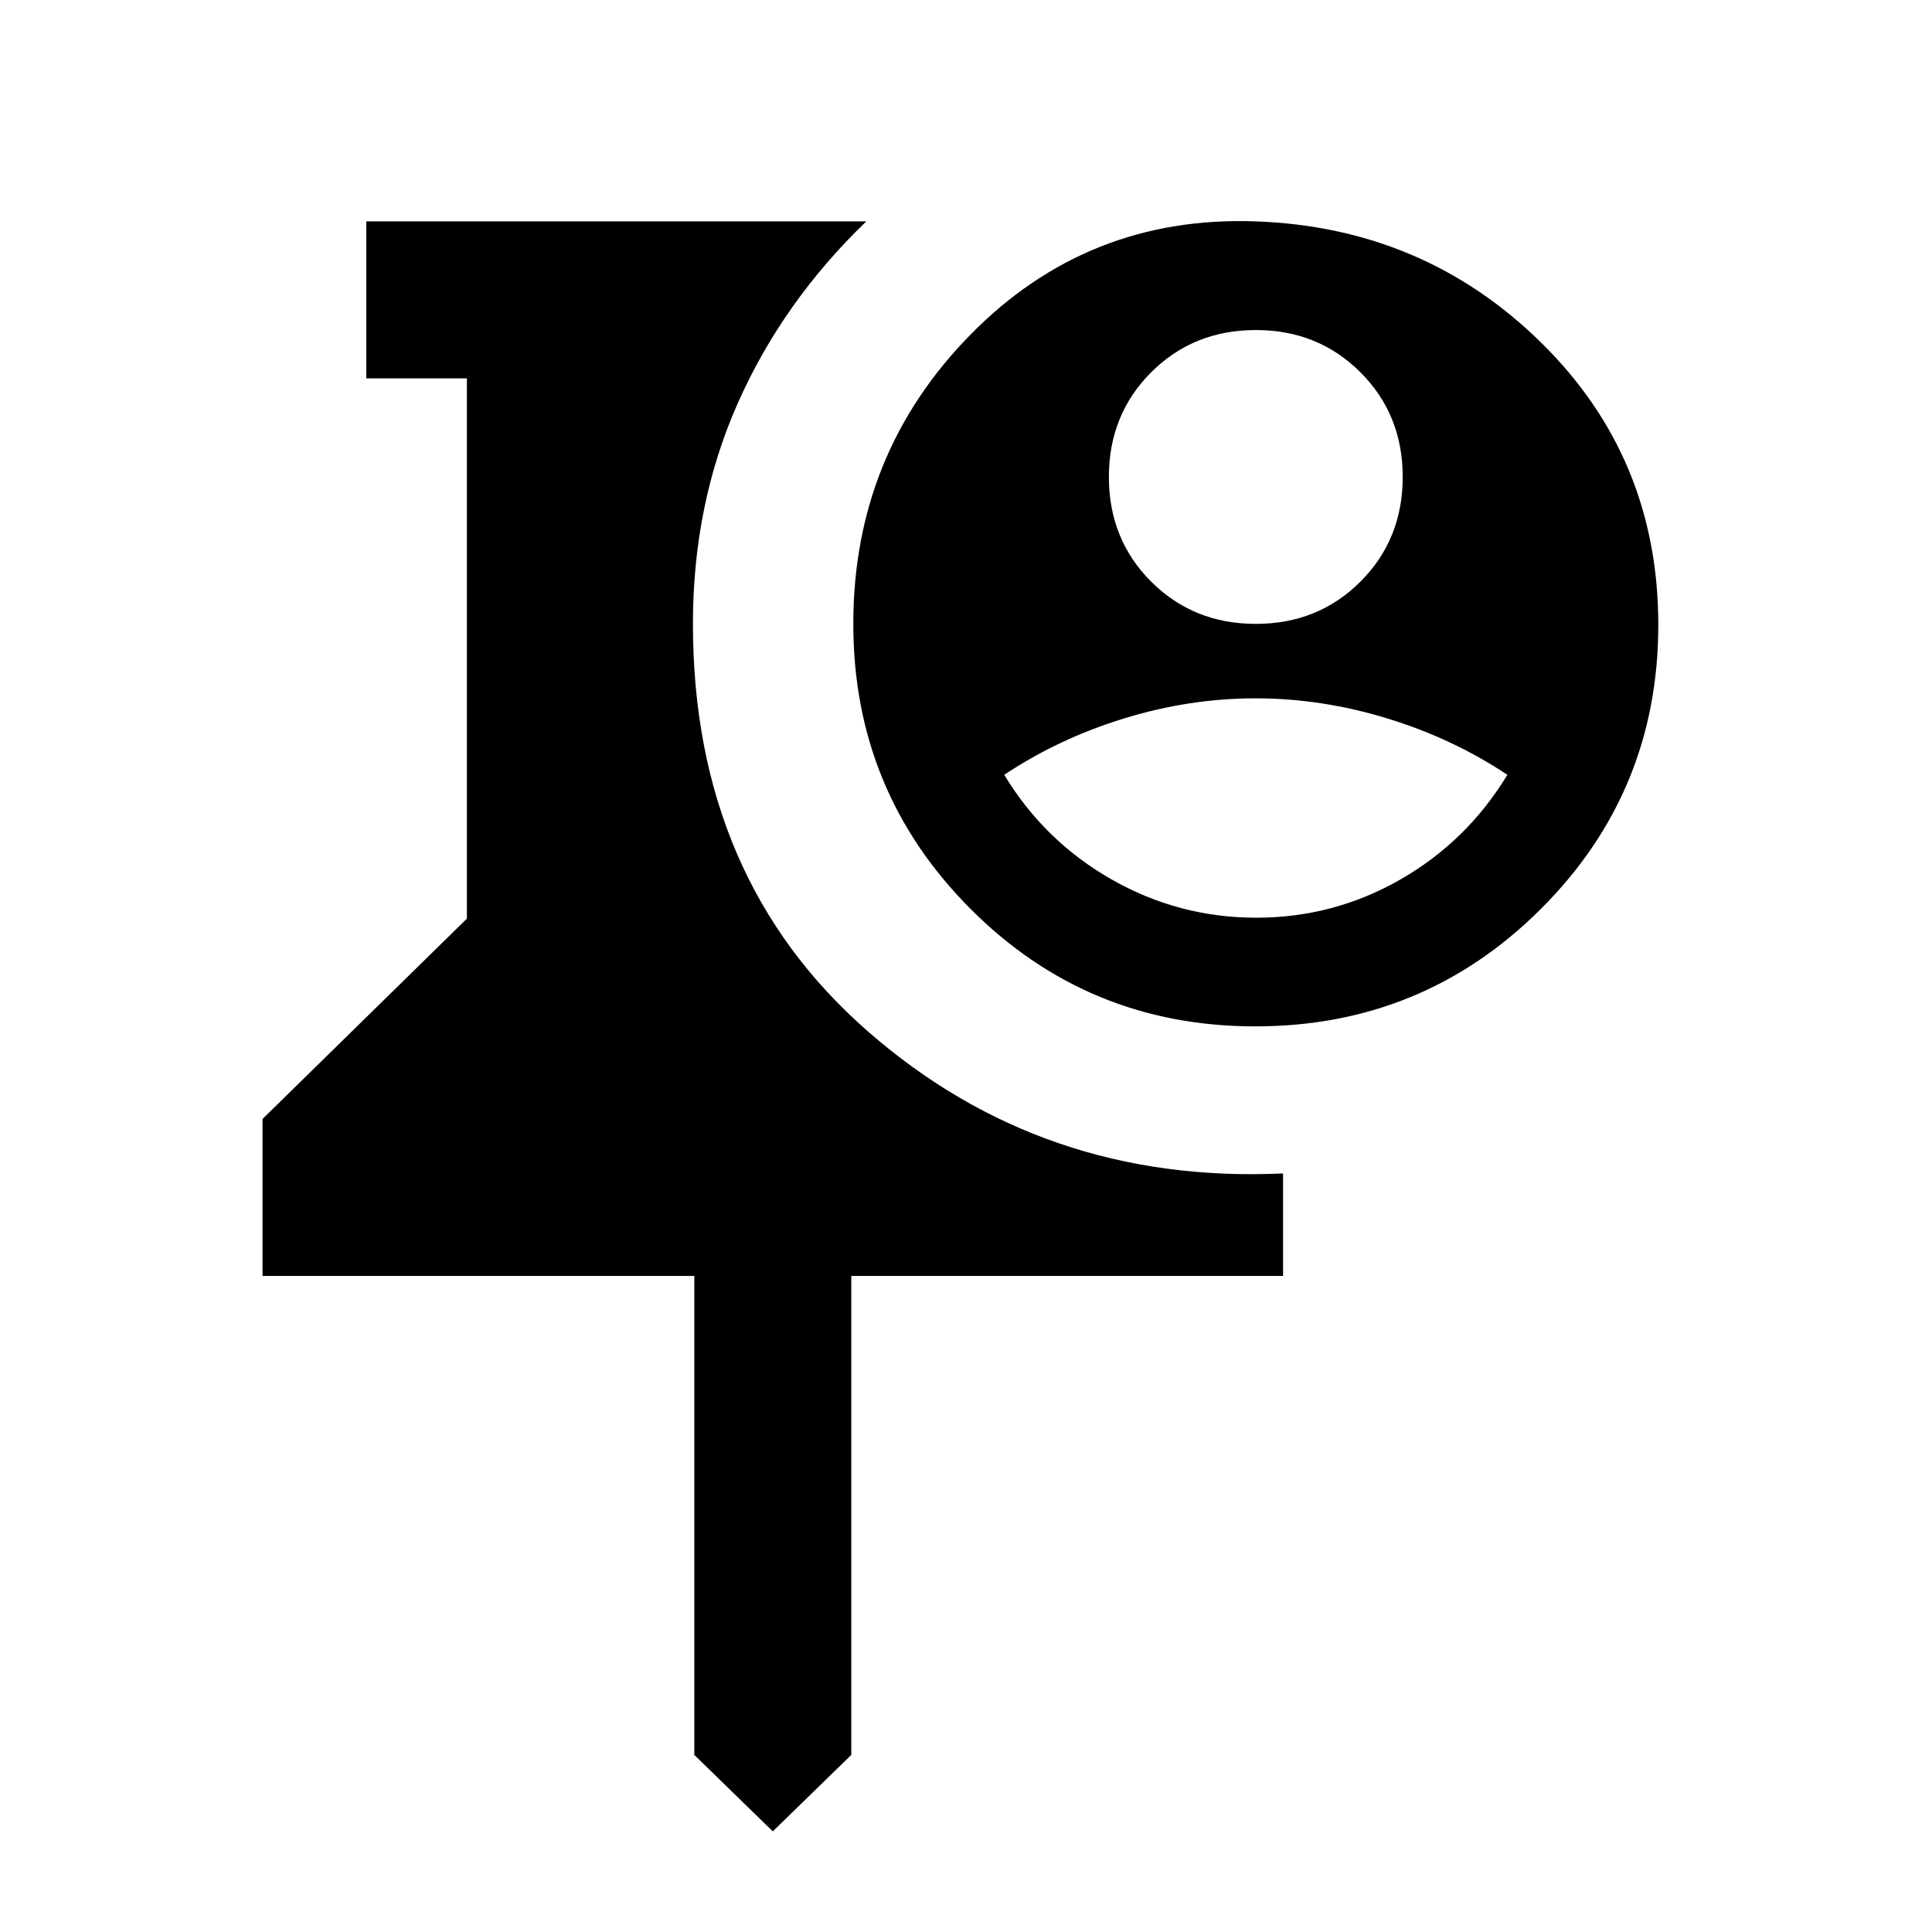 <svg xmlns="http://www.w3.org/2000/svg" height="20" viewBox="0 -960 960 960" width="20"><path d="m384-50-39-38v-238H130.46v-78L232-503.54V-772h-50v-78h248.46q-41.46 39.92-63.81 90.23-22.34 50.31-22.34 109.77 0 126.54 87 202.54 87 76 206.23 70.54V-326H423v238l-39 38Zm239.77-400q-83.31 0-141.54-58.39Q424-566.78 424-650q0-84.47 58.23-143.73Q540.46-853 624-850q83.54 3 141.77 60.23Q824-732.54 824-649.52q0 83.02-58.46 141.27Q707.09-450 623.77-450Zm.46-54q38.5 0 71.64-19Q729-542 749-575q-27-18-59.62-28t-65.5-10q-32.88 0-65.38 10-32.5 10-59.5 28 20 33 53.37 52 33.36 19 71.86 19ZM624-650q31 0 52-21t21-52q0-31-21-52t-52-21q-31 0-52 21t-21 52q0 31 21 52t52 21Z"/></svg>